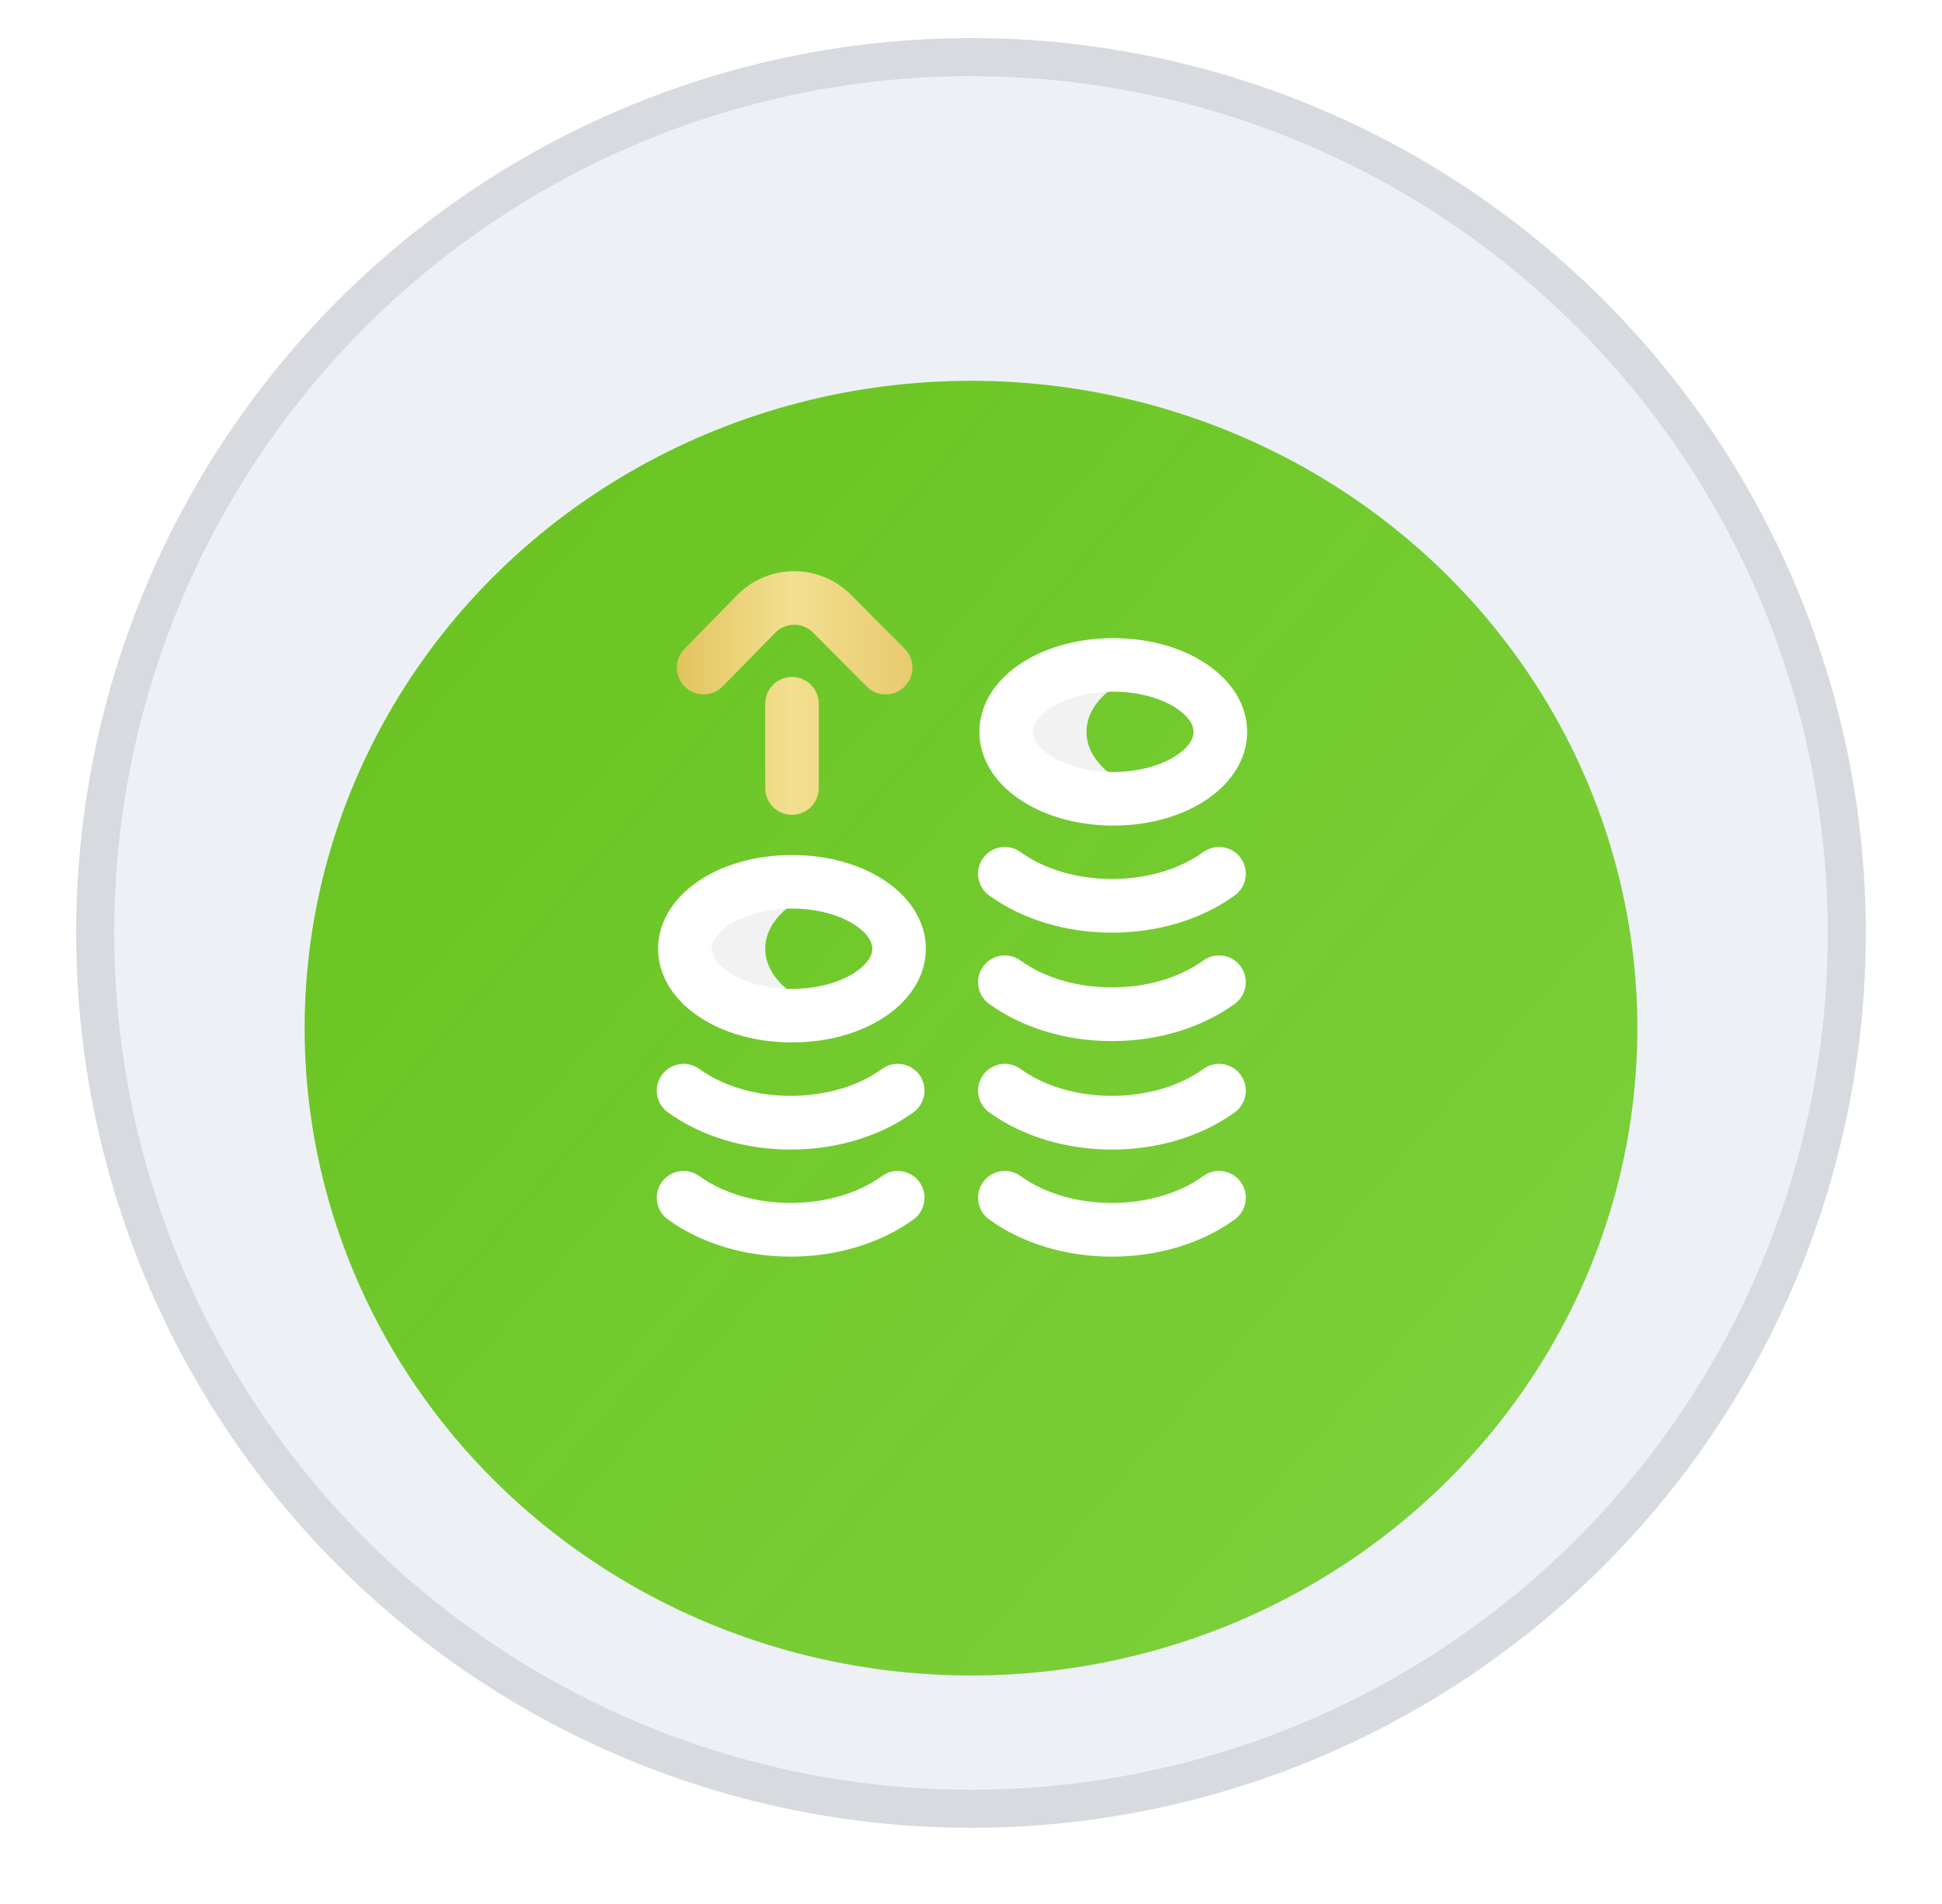 <svg width="51" height="50" viewBox="0 0 51 50" fill="none" xmlns="http://www.w3.org/2000/svg">
<circle cx="25.5" cy="24.5" r="23.5" fill="#EDF1F6"/>
<circle cx="25.5" cy="24.5" r="23" stroke="#454B51" stroke-opacity="0.13"/>
<g filter="url(#filter0_di)">
<ellipse cx="25.5" cy="25" rx="17.5" ry="17" fill="url(#paint0_linear)"/>
</g>
<g clip-path="url(#clip0)">
<path d="M30.291 20.848C29.965 20.931 29.609 20.977 29.236 20.977C27.683 20.977 26.424 20.19 26.424 19.219C26.424 18.248 27.683 17.461 29.236 17.461C29.609 17.461 29.965 17.507 30.291 17.589C29.26 17.85 28.533 18.481 28.533 19.219C28.533 19.956 29.26 20.587 30.291 20.848ZM20.096 24.914C20.096 24.176 20.823 23.545 21.854 23.285C21.528 23.202 21.172 23.156 20.799 23.156C19.245 23.156 17.986 23.943 17.986 24.914C17.986 25.885 19.245 26.672 20.799 26.672C21.172 26.672 21.528 26.626 21.854 26.544C20.823 26.283 20.096 25.652 20.096 24.914Z" fill="#F2F2F2"/>
<path d="M29.236 21.68C27.265 21.68 25.721 20.599 25.721 19.219C25.721 17.839 27.265 16.758 29.236 16.758C31.208 16.758 32.752 17.839 32.752 19.219C32.752 20.599 31.208 21.68 29.236 21.68ZM29.236 18.164C28.624 18.164 28.035 18.313 27.62 18.572C27.307 18.768 27.127 19.004 27.127 19.219C27.127 19.434 27.307 19.669 27.62 19.866C28.035 20.125 28.624 20.273 29.236 20.273C29.849 20.273 30.438 20.125 30.852 19.866C31.166 19.67 31.346 19.434 31.346 19.219C31.346 19.004 31.166 18.768 30.852 18.572C30.438 18.313 29.849 18.164 29.236 18.164ZM32.426 32.023C32.741 31.795 32.811 31.355 32.583 31.041C32.355 30.726 31.916 30.656 31.601 30.884C30.3 31.826 28.102 31.826 26.801 30.884C26.487 30.656 26.047 30.726 25.819 31.041C25.591 31.355 25.662 31.795 25.976 32.023C26.847 32.653 27.992 33 29.201 33C30.411 33 31.556 32.653 32.426 32.023ZM32.426 29.21C32.741 28.982 32.811 28.543 32.583 28.228C32.355 27.914 31.916 27.843 31.601 28.071C30.3 29.014 28.102 29.014 26.801 28.071C26.487 27.843 26.047 27.914 25.819 28.228C25.591 28.543 25.662 28.982 25.976 29.21C26.847 29.84 27.992 30.188 29.201 30.188C30.411 30.188 31.556 29.84 32.426 29.21ZM32.426 26.362C32.741 26.135 32.811 25.695 32.583 25.381C32.355 25.066 31.916 24.996 31.601 25.224C30.3 26.166 28.102 26.166 26.801 25.224C26.487 24.996 26.047 25.066 25.819 25.381C25.591 25.695 25.662 26.135 25.976 26.362C26.847 26.993 27.992 27.34 29.201 27.34C30.411 27.34 31.556 26.993 32.426 26.362ZM32.426 23.515C32.741 23.287 32.811 22.847 32.583 22.533C32.355 22.218 31.916 22.148 31.601 22.376C30.3 23.318 28.102 23.318 26.801 22.376C26.487 22.148 26.047 22.218 25.819 22.533C25.591 22.847 25.662 23.287 25.976 23.515C26.847 24.145 27.992 24.492 29.201 24.492C30.411 24.492 31.556 24.145 32.426 23.515ZM20.799 27.375C18.828 27.375 17.283 26.294 17.283 24.914C17.283 23.534 18.828 22.453 20.799 22.453C22.77 22.453 24.314 23.534 24.314 24.914C24.314 26.294 22.77 27.375 20.799 27.375ZM20.799 23.859C20.187 23.859 19.598 24.008 19.183 24.267C18.869 24.463 18.689 24.699 18.689 24.914C18.689 25.129 18.869 25.365 19.183 25.561C19.598 25.82 20.187 25.969 20.799 25.969C21.411 25.969 22 25.82 22.415 25.561C22.729 25.365 22.908 25.129 22.908 24.914C22.908 24.699 22.729 24.463 22.415 24.267C22 24.008 21.411 23.859 20.799 23.859ZM23.989 32.023C24.303 31.795 24.373 31.355 24.146 31.041C23.918 30.726 23.478 30.656 23.164 30.884C21.863 31.826 19.665 31.826 18.364 30.884C18.049 30.656 17.61 30.726 17.382 31.041C17.154 31.355 17.224 31.795 17.539 32.023C18.409 32.653 19.554 33 20.764 33C21.973 33 23.118 32.653 23.989 32.023ZM23.989 29.21C24.303 28.982 24.373 28.543 24.146 28.228C23.918 27.914 23.478 27.843 23.164 28.071C21.863 29.014 19.665 29.014 18.364 28.071C18.049 27.843 17.61 27.914 17.382 28.228C17.154 28.543 17.224 28.982 17.539 29.21C18.409 29.84 19.554 30.188 20.764 30.188C21.973 30.188 23.118 29.84 23.989 29.21Z" fill="white"/>
<path d="M18.479 18.234C18.301 18.234 18.123 18.168 17.986 18.034C17.709 17.762 17.704 17.317 17.976 17.039L19.363 15.623C19.365 15.621 19.366 15.62 19.368 15.618C19.765 15.22 20.294 15 20.857 15C21.419 15 21.948 15.22 22.346 15.618L23.758 17.035C24.032 17.31 24.031 17.755 23.756 18.029C23.481 18.303 23.036 18.303 22.762 18.028L21.35 16.611C21.218 16.479 21.043 16.406 20.857 16.406C20.672 16.406 20.497 16.478 20.366 16.61L18.981 18.023C18.843 18.164 18.661 18.234 18.479 18.234ZM21.502 20.695V18.48C21.502 18.092 21.187 17.777 20.799 17.777C20.41 17.777 20.096 18.092 20.096 18.48V20.695C20.096 21.084 20.41 21.398 20.799 21.398C21.187 21.398 21.502 21.084 21.502 20.695Z" fill="url(#paint1_linear)"/>
</g>
<defs>
<filter id="filter0_di" x="0" y="0" width="51" height="50" filterUnits="userSpaceOnUse" color-interpolation-filters="sRGB">
<feFlood flood-opacity="0" result="BackgroundImageFix"/>
<feColorMatrix in="SourceAlpha" type="matrix" values="0 0 0 0 0 0 0 0 0 0 0 0 0 0 0 0 0 0 127 0" result="hardAlpha"/>
<feOffset/>
<feGaussianBlur stdDeviation="4"/>
<feComposite in2="hardAlpha" operator="out"/>
<feColorMatrix type="matrix" values="0 0 0 0 0.314 0 0 0 0 0.702 0 0 0 0 0 0 0 0 0.79 0"/>
<feBlend mode="normal" in2="BackgroundImageFix" result="effect1_dropShadow"/>
<feBlend mode="normal" in="SourceGraphic" in2="effect1_dropShadow" result="shape"/>
<feColorMatrix in="SourceAlpha" type="matrix" values="0 0 0 0 0 0 0 0 0 0 0 0 0 0 0 0 0 0 127 0" result="hardAlpha"/>
<feOffset dy="2"/>
<feComposite in2="hardAlpha" operator="arithmetic" k2="-1" k3="1"/>
<feColorMatrix type="matrix" values="0 0 0 0 0 0 0 0 0 0 0 0 0 0 0 0 0 0 0.12 0"/>
<feBlend mode="normal" in2="shape" result="effect2_innerShadow"/>
</filter>
<linearGradient id="paint0_linear" x1="-45.75" y1="8" x2="40.847" y2="83.333" gradientUnits="userSpaceOnUse">
<stop stop-color="#50B300"/>
<stop offset="1" stop-color="#62CE0A" stop-opacity="0.7"/>
</linearGradient>
<linearGradient id="paint1_linear" x1="17.696" y1="18.267" x2="24.013" y2="18.267" gradientUnits="userSpaceOnUse">
<stop stop-color="#E2C35D"/>
<stop offset="0.486" stop-color="#F2E090"/>
<stop offset="1" stop-color="#E8C96F"/>
</linearGradient>
<clipPath id="clip0">
<rect width="18" height="18" fill="white" transform="translate(16 15)"/>
</clipPath>
</defs>
</svg>
